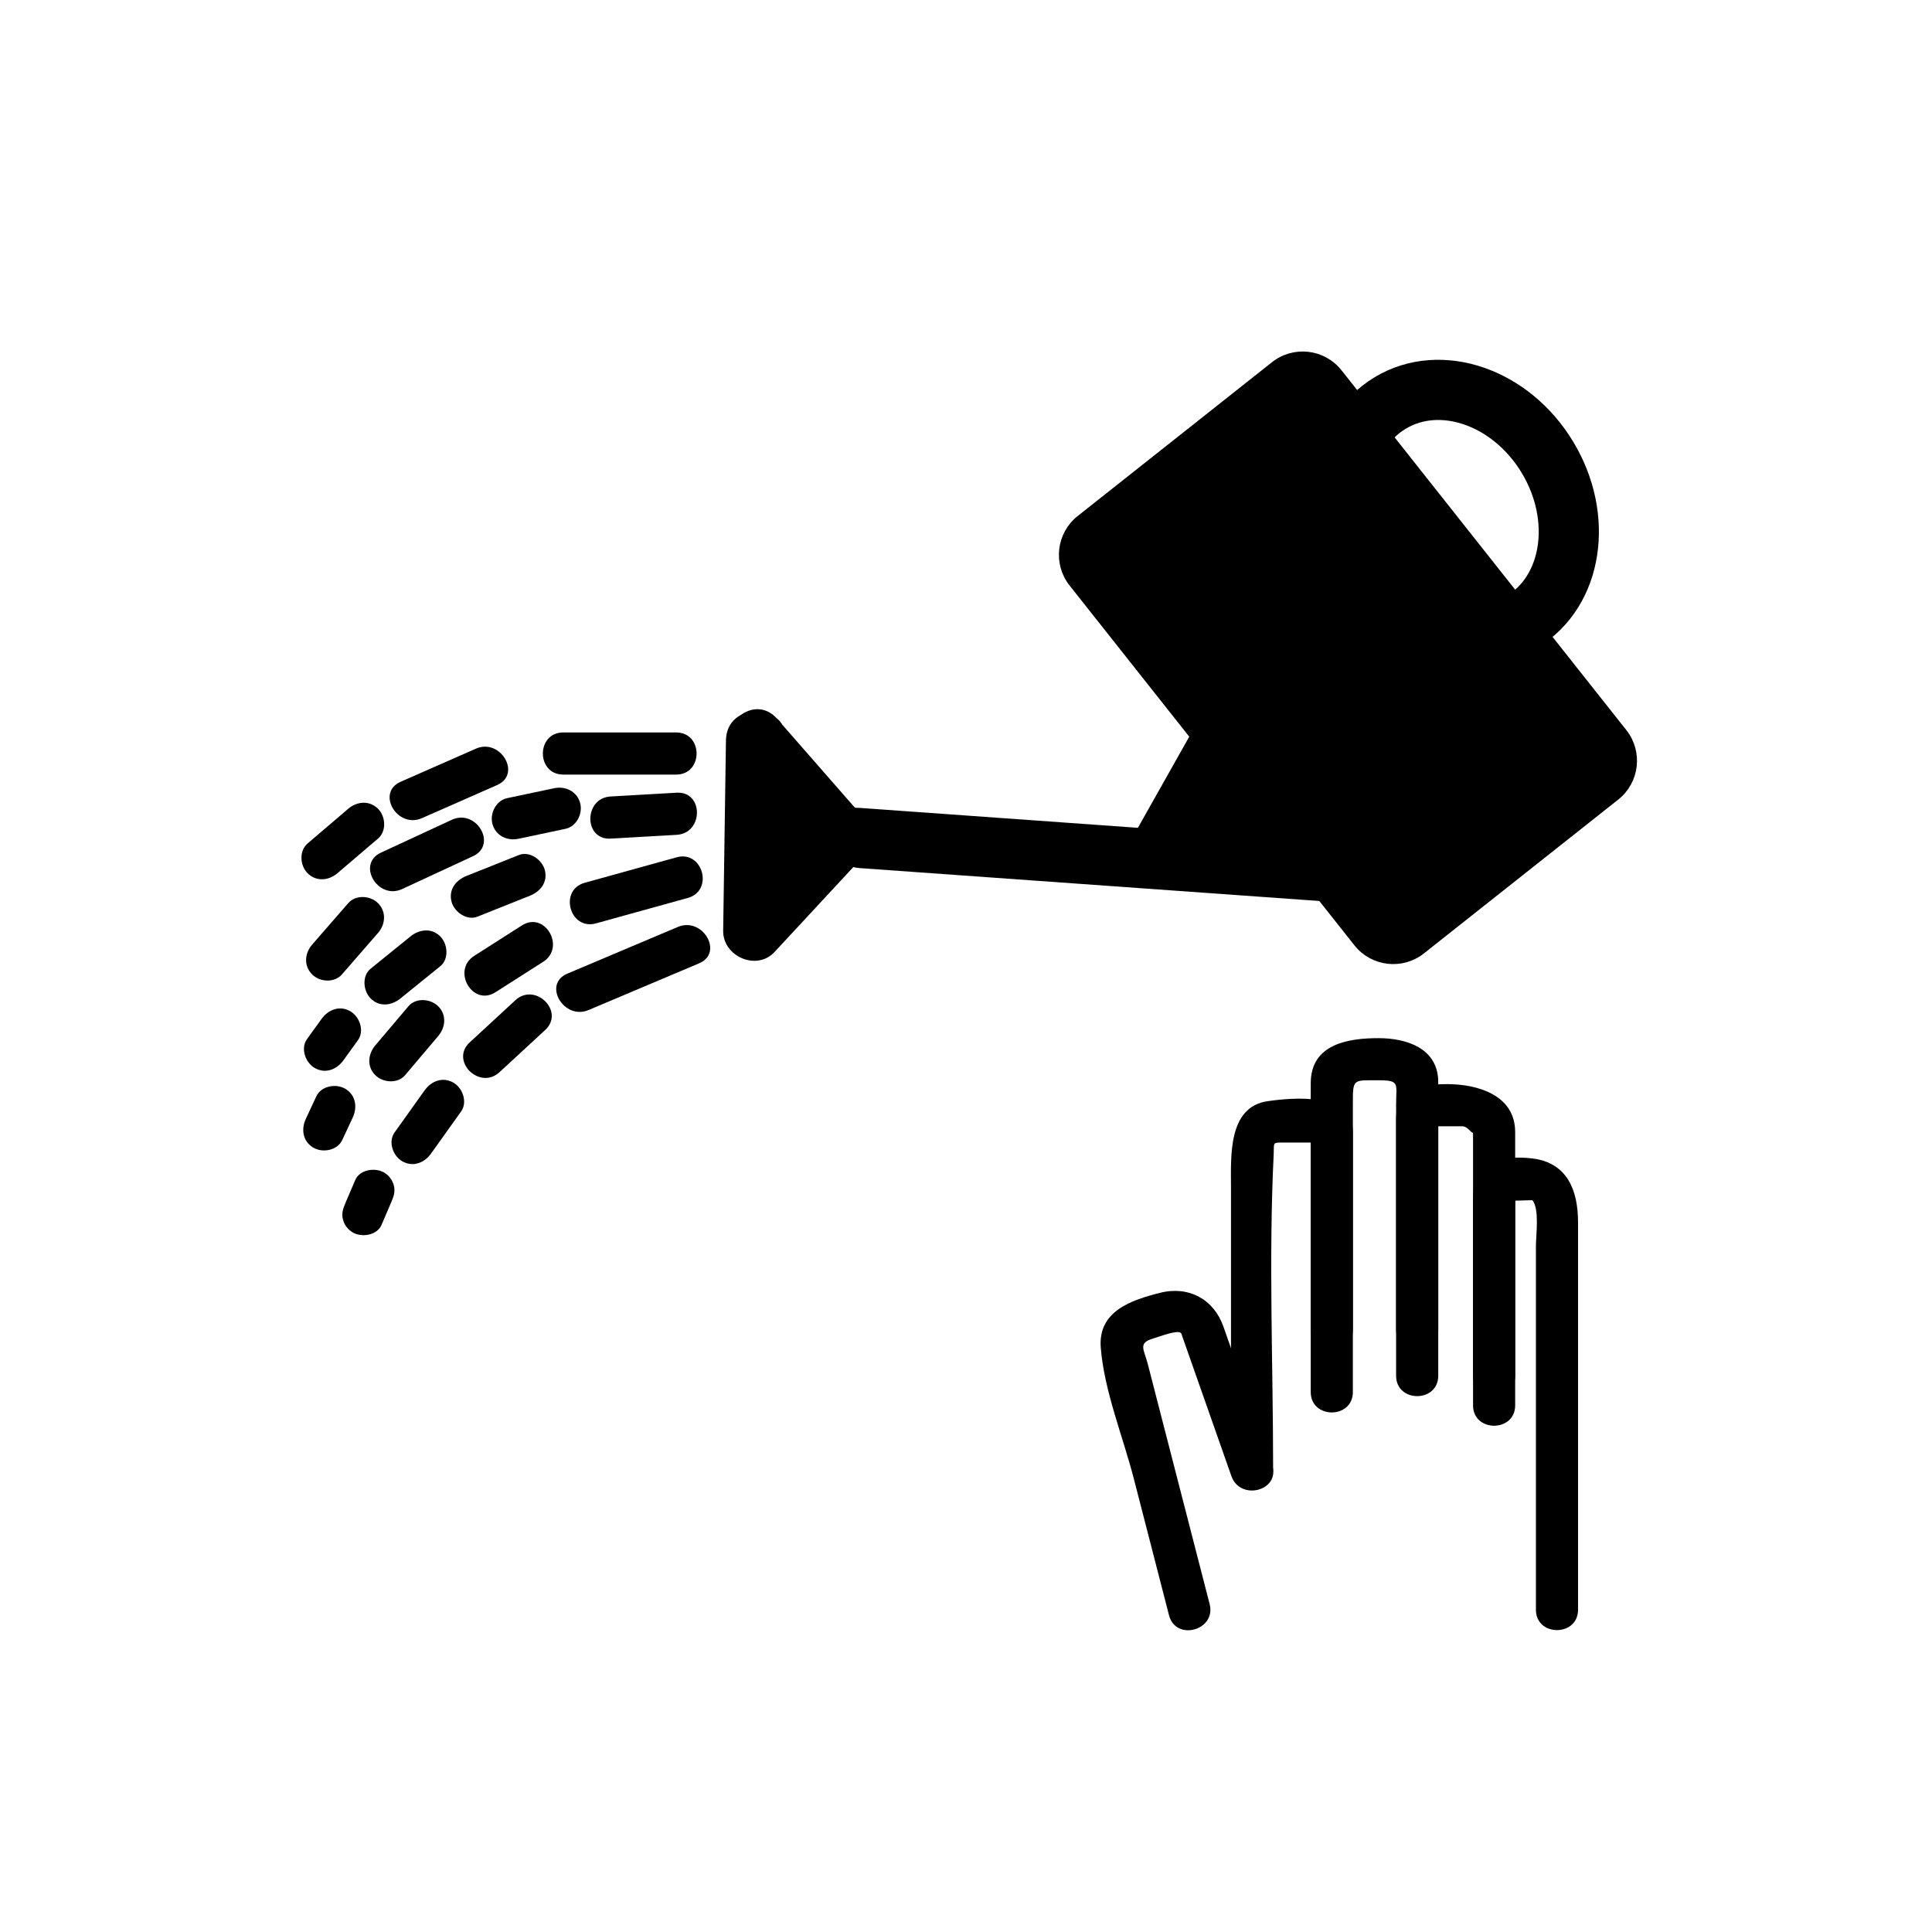 <svg xmlns="http://www.w3.org/2000/svg" viewBox="20 20 321 321">
<g fill="#00">
	<path stroke="#000" stroke-miterlimit="10" d="M289.82,141.612c2.646,3.343,2.081,8.199-1.262,10.845 l-32.286,25.559c-3.343,2.646-8.2,2.081-10.845-1.261l-47.322-59.78c-2.647-3.344-2.082-8.2,1.261-10.846l32.286-25.558 c3.344-2.646,8.199-2.082,10.846,1.262L289.82,141.612z"/>
	<path d="M162.793,164.229c27.088,1.939,54.177,3.878,81.265,5.817c6.438,0.461,6.394-9.542,0-10 c-27.088-1.939-54.177-3.878-81.265-5.817C156.355,153.768,156.4,163.771,162.793,164.229L162.793,164.229z"/>
	<polygon points="145.615,142.997 159.633,159.026 145.152,174.636"/>
	<path d="M142.08,146.532c4.673,5.343,9.345,10.686,14.018,16.029c0-2.357,0-4.714,0-7.071 c-4.827,5.204-9.653,10.407-14.48,15.61c2.845,1.179,5.69,2.357,8.536,3.536c0.154-10.546,0.309-21.093,0.463-31.64 c0.094-6.452-9.906-6.443-10,0c-0.154,10.546-0.309,21.093-0.463,31.64c-0.063,4.268,5.555,6.749,8.536,3.536
		c4.827-5.204,9.653-10.407,14.48-15.61c1.947-2.099,1.845-4.961,0-7.071c-4.673-5.343-9.345-10.686-14.018-16.029 C144.898,134.598,137.854,141.7,142.08,146.532z"/>
	<ellipse transform="matrix(0.856 -0.517 0.517 0.856 -16.577 150.62)" fill="none" stroke="#000" stroke-width="10" stroke-miterlimit="10" cx="261.924" cy="105.049" rx="17.713" ry="21.222"/>
	<polygon stroke="#000" stroke-miterlimit="10" points="207.401,161.507 221.662,136.196 236.753,161.371"/>
	<path d="M132.422,151.708c-3.654,0.209-7.308,0.418-10.962,0.627c-4.487,0.257-4.512,7.258,0,7 c3.654-0.209,7.308-0.418,10.962-0.627C136.909,158.451,136.934,151.45,132.422,151.708L132.422,151.708z"/>
	<path d="M95.066,156.207c-3.924,1.819-7.847,3.639-11.771,5.458c-4.092,1.897-0.534,7.93,3.533,6.044 c3.923-1.819,7.847-3.639,11.771-5.458C102.691,160.353,99.133,154.32,95.066,156.207L95.066,156.207z"/>
	<path d="M77.856,170.06c-1.999,2.297-3.997,4.594-5.996,6.89c-1.251,1.438-1.418,3.532,0,4.95 c1.279,1.278,3.697,1.44,4.95,0c1.999-2.296,3.997-4.593,5.996-6.89c1.251-1.438,1.418-3.532,0-4.95 C81.527,168.781,79.109,168.62,77.856,170.06L77.856,170.06z"/>
	<path d="M132.35,141.696c-6.256,0-12.511,0-18.767,0c-4.514,0-4.514,7,0,7c6.256,0,12.511,0,18.767,0 C136.864,148.696,136.864,141.696,132.35,141.696L132.35,141.696z"/>
	<path d="M99.066,144.392c-4.167,1.833-8.333,3.667-12.5,5.5c-4.124,1.814-0.558,7.844,3.533,6.044 c4.167-1.833,8.333-3.667,12.5-5.5C106.723,148.622,103.157,142.592,99.066,144.392L99.066,144.392z"/>
	<path d="M77.858,154.376c-2.25,1.921-4.5,3.843-6.75,5.764c-1.452,1.24-1.269,3.681,0,4.95 c1.428,1.427,3.5,1.237,4.95,0c2.25-1.921,4.5-3.843,6.75-5.764c1.452-1.24,1.269-3.681,0-4.95 C81.38,152.949,79.308,153.139,77.858,154.376L77.858,154.376z"/>
	<path d="M132.419,162.441c-5.089,1.41-10.178,2.819-15.267,4.229c-4.344,1.204-2.497,7.957,1.861,6.75 c5.089-1.41,10.178-2.819,15.267-4.229C138.625,167.988,136.778,161.234,132.419,162.441L132.419,162.441z"/>
	<path d="M106.713,173.76c-2.639,1.684-5.278,3.368-7.918,5.052c-3.792,2.419-0.285,8.48,3.533,6.044 c2.639-1.685,5.278-3.368,7.918-5.052C114.038,177.385,110.531,171.324,106.713,173.76L106.713,173.76z"/>
	<path d="M87.858,187.189c-1.833,2.166-3.667,4.333-5.5,6.5c-1.231,1.455-1.432,3.518,0,4.949 c1.265,1.265,3.716,1.458,4.95,0c1.833-2.166,3.667-4.333,5.5-6.5c1.231-1.455,1.432-3.518,0-4.949 C91.543,185.925,89.092,185.731,87.858,187.189L87.858,187.189z"/>
	<path d="M72.561,202.147c-0.583,1.25-1.167,2.5-1.75,3.75c-0.807,1.729-0.502,3.76,1.255,4.789 c1.53,0.896,3.982,0.473,4.789-1.256c0.583-1.25,1.167-2.5,1.75-3.75c0.807-1.729,0.502-3.76-1.255-4.789 C75.819,199.995,73.368,200.419,72.561,202.147L72.561,202.147z"/>
	<path d="M132.625,174.011c-6.122,2.587-12.244,5.174-18.366,7.761c-4.146,1.752-0.573,7.78,3.533,6.045 c6.122-2.588,12.244-5.175,18.366-7.762C140.303,178.303,136.731,172.275,132.625,174.011L132.625,174.011z"/>
	<path d="M105.629,186.189c-2.528,2.333-5.056,4.666-7.583,7c-3.323,3.067,1.639,8.006,4.95,4.949 c2.528-2.333,5.056-4.666,7.583-7C113.902,188.071,108.94,183.133,105.629,186.189L105.629,186.189z"/>
	<path d="M90.561,201.147c-1.667,2.333-3.333,4.667-5,7c-1.111,1.556-0.277,3.891,1.255,4.789 c1.76,1.03,3.682,0.293,4.789-1.256c1.667-2.333,3.333-4.667,5-7c1.111-1.556,0.277-3.891-1.255-4.789 C93.59,198.861,91.667,199.599,90.561,201.147L90.561,201.147z"/>
	<path d="M79.022,216.065c-0.558,1.305-1.115,2.609-1.672,3.914c-0.388,0.909-0.627,1.701-0.353,2.697 c0.241,0.875,0.826,1.633,1.608,2.092c1.489,0.872,4.039,0.5,4.789-1.256c0.558-1.305,1.115-2.609,1.672-3.914 c0.388-0.909,0.627-1.701,0.353-2.697c-0.241-0.875-0.826-1.633-1.608-2.092C82.321,213.938,79.772,214.31,79.022,216.065 L79.022,216.065z"/>
	<path d="M106.202,162.065c-2.907,1.161-5.815,2.322-8.723,3.483c-1.77,0.707-2.993,2.311-2.444,4.306 c0.463,1.685,2.531,3.153,4.306,2.444c2.907-1.161,5.815-2.322,8.723-3.483c1.77-0.707,2.993-2.311,2.444-4.306 C110.044,162.825,107.977,161.357,106.202,162.065L106.202,162.065z"/>
	<path d="M88.202,175.586c-2.206,1.786-4.412,3.572-6.618,5.358c-1.484,1.203-1.243,3.708,0,4.95 c1.454,1.454,3.469,1.199,4.95,0c2.206-1.786,4.412-3.572,6.618-5.358c1.484-1.203,1.243-3.708,0-4.95 C91.698,174.133,89.683,174.387,88.202,175.586L88.202,175.586z"/>
	<path d="M73.432,189.286c-0.807,1.119-1.613,2.237-2.42,3.356c-1.118,1.551-0.272,3.894,1.255,4.789 c1.765,1.033,3.675,0.288,4.789-1.256c0.807-1.119,1.613-2.237,2.42-3.356c1.118-1.551,0.272-3.894-1.255-4.789 C76.455,186.997,74.545,187.742,73.432,189.286L73.432,189.286z"/>
	<path d="M112.081,150.961c-2.604,0.551-5.209,1.102-7.814,1.653c-1.867,0.395-2.927,2.551-2.444,4.306 c0.528,1.92,2.44,2.839,4.306,2.444c2.604-0.551,5.209-1.102,7.814-1.653c1.867-0.395,2.927-2.551,2.444-4.306 C115.858,151.485,113.946,150.567,112.081,150.961L112.081,150.961z"/>
	<path d="M244.778,240.941c0-7.839,0-15.679,0-23.518c0-4.717,0-9.435,0-14.151 c0-4.061,0.029-3.786,4.263-3.786c3.591,0,2.922,0.556,2.922,3.979c0,4.77,0,9.54,0,14.311c0,7.722,0,15.444,0,23.166
		c0,4.514,7,4.514,7,0c0-9.628,0-19.256,0-28.884c0-4.085,0-8.17,0-12.256c0-5.635-5.261-7.315-9.922-7.315 c-4.991,0-11.263,0.944-11.263,7.491c0,3.907,0,7.815,0,11.724c0,9.746,0,19.493,0,29.24 C237.778,245.455,244.778,245.455,244.778,240.941L244.778,240.941z"/>
	<path d="M231.528,264.111c0-17.41-0.761-34.986,0.096-52.377c0.083-1.703-0.229-1.899,1.159-1.899 c1.529,0,3.06,0,4.589,0c3.138,0,0.406,0.3,0.406-1.67c0,0.426,0,0.851,0,1.276c0,4.608,0,9.217,0,13.825
		c0,9.341,0,18.682,0,28.022c0,4.514,7,4.514,7,0c0-10.579,0-21.157,0-31.736c0-3.836,0-7.672,0-11.508 c0-6.559-9.838-5.706-14.152-5.085c-6.638,0.955-6.098,9.225-6.098,14.27c0,5.17,0,10.339,0,15.508c0,10.458,0,20.916,0,31.374 C224.528,268.625,231.528,268.625,231.528,264.111L231.528,264.111z"/>
	<path d="M258.963,248.58c0-7.706,0-15.411,0-23.117c0-4.991,0-9.981,0-14.972c0-1.372,0-2.745,0-4.117 c0-0.306,0-0.611,0-0.917c0,2.009-2.68,1.67,0.573,1.67c1.134,0,2.268,0,3.402,0c1.072,0,1.806,1.667,1.806,0.878
		c0,0.961,0,1.923,0,2.884c0,4.636,0,9.272,0,13.908c0,7.928,0,15.855,0,23.783c0,4.514,7,4.514,7,0c0-9.523,0-19.048,0-28.571 c0-3.97,0-7.938,0-11.908c0-6.226-6.348-7.974-11.283-7.974c-4.253,0-8.498,0.675-8.498,5.938c0,4.514,0,9.027,0,13.542
		c0,9.657,0,19.315,0,28.973C251.963,253.094,258.963,253.094,258.963,248.58L258.963,248.58z"/>
	<path d="M271.744,253.496c0-10.19,0-20.382,0-30.572c0-1.636,0-3.271,0-4.906 c0,0.553-2.668,1.47,0.174,1.47c0.352,0,2.668-0.114,2.72-0.045c1.165,1.542,0.552,5.814,0.552,7.593c0,20.14,0,40.278,0,60.418
		c0,4.514,7,4.514,7,0c0-21.451,0-42.901,0-64.352c0-5.274-1.744-9.873-7.494-10.614c-5.423-0.699-9.951,0.92-9.951,6.859 c0,11.383,0,22.767,0,34.149C264.744,258.01,271.744,258.01,271.744,253.496L271.744,253.496z"/>
	<path d="M220.98,286.513c-3.43-13.311-6.859-26.621-10.289-39.932c-0.623-2.422-1.691-3.43,0.975-4.214 c0.966-0.284,4.327-1.591,4.607-0.793c0.414,1.177,0.827,2.354,1.241,3.531c2.359,6.713,4.72,13.427,7.079,20.14
		c1.486,4.229,8.251,2.409,6.75-1.861c-2.693-7.663-5.388-15.327-8.081-22.99c-1.577-4.485-5.719-6.801-10.499-5.597 c-4.827,1.217-10.355,3.049-9.871,9.127c0.572,7.174,3.696,14.793,5.484,21.73c1.951,7.573,3.902,15.146,5.854,22.72 C215.356,292.742,222.107,290.888,220.98,286.513L220.98,286.513z"/>
</g>
</svg>
